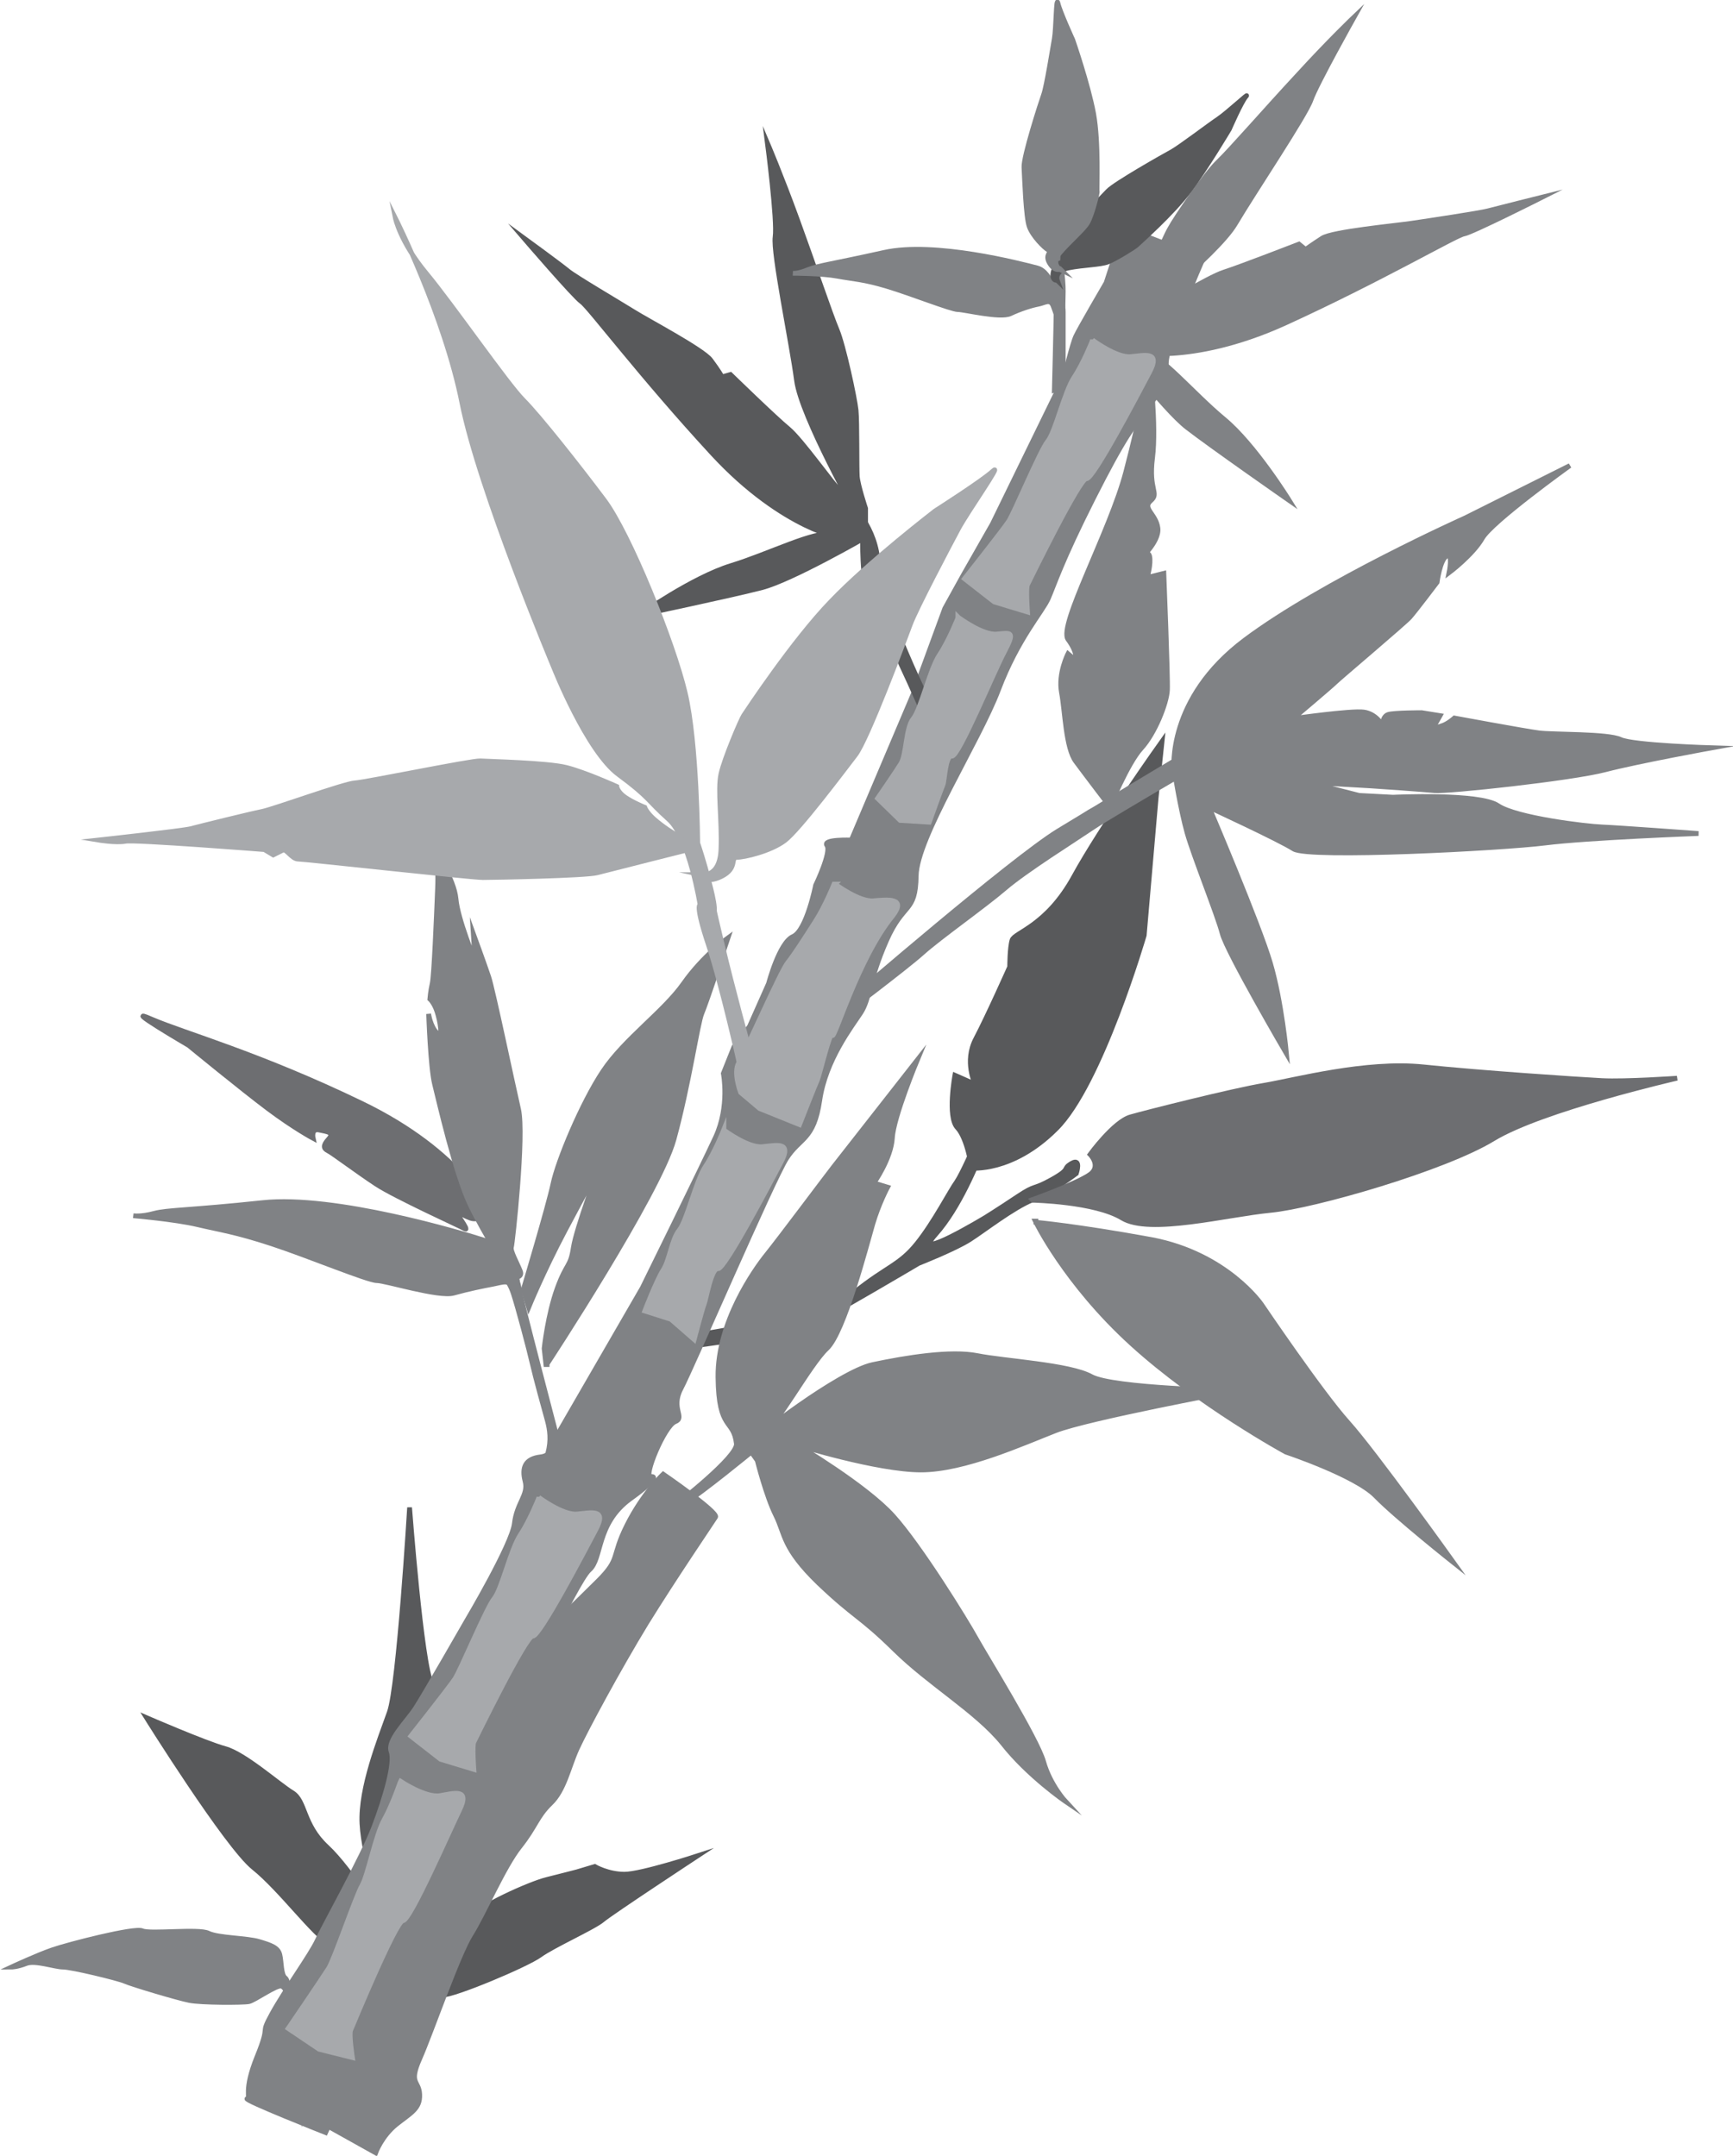 <?xml version="1.0" encoding="UTF-8"?>
<svg id="Layer_2" data-name="Layer 2" xmlns="http://www.w3.org/2000/svg" viewBox="0 0 291.1 362.1">
  <defs>
    <style>
      .cls-1 {
        fill: #6d6e71;
        stroke: #6d6e71;
      }

      .cls-1, .cls-2, .cls-3, .cls-4 {
        stroke-miterlimit: 10;
        stroke-width: .8px;
      }

      .cls-2 {
        fill: #808285;
        stroke: #808285;
      }

      .cls-3 {
        fill: #a7a9ac;
        stroke: #a7a9ac;
      }

      .cls-4 {
        fill: #58595b;
        stroke: #58595b;
      }
    </style>
  </defs>
  <g id="Layer_5" data-name="Layer 5">
    <g>
      <path class="cls-4" d="M57.4,340.7s6.1-8.5,7.8-8.2c3.4.4,1.7,2.4,9.1,2.6,2.1,0,14.2-5.1,16.4-6.7s9.1-4.7,10.5-5.9,16-10.8,16-10.8c0,0-9.5,3.1-12.3,3.1s-5-1.3-5-1.3l-3,.9s-2.3.6-5.1,1.3-11.6,4.6-13.6,7-10.9,4-11.9,6,8.2-10.7,8.9-15.4,1.5-10.8.7-14.7c-.8-3.9-1.7-12.9-3.4-15.8-1.7-3.1-3.7-29.6-3.7-29.6,0,0-1.8,29.9-3.4,34.4s-4.9,12.7-4.6,18.7c.3,6,4,17.3,4,17.3,0,0-5.8-9.6-9.9-13.4s-3.5-7.7-5.8-9.1-8-6.5-11.3-7.4-13.2-5.2-13.2-5.2c0,0,13.5,21.6,18,25.2,4.5,3.6,10.2,11.4,12.8,12.7s7.5,2.7,7.5,2.7l1.2.8s-5.3,7-6.7,9.5,0,1.1,0,1.1v.2Z"/>
      <path class="cls-4" d="M145.5,90.2s-12.5,7.2-17.5,8.5c-5,1.3-20.6,4.6-20.6,4.6,0,0,8.9-6.3,15.4-8.3s14.3-6,16.9-5.2-8-.6-20-13.6-20.8-24.7-22-25.5-9.8-10.8-9.8-10.8c0,0,6.3,4.6,7.5,5.6s8.7,5.4,11.1,6.9,11.7,6.4,12.9,8.1c1.2,1.6,1.9,2.8,1.9,2.8l1.4-.4s7.5,7.3,9.7,9.1,7.6,9.5,9,10.8,2.8,4.2,2.8,4.2c0,0-9.6-17-10.4-23.1s-4-21.4-3.6-24.1-1.3-15.8-1.3-15.8c0,0,2.3,5.4,5,12.8,2.7,7.4,5.6,16,6.7,18.6s3,11.5,3.2,13.5.1,9.6.2,11.1,1.4,5.4,1.4,5.4v4.4s-.1.3-.1.3Z"/>
      <path class="cls-4" d="M114.4,224.6s23.8-3.3,29.2-7.6,7.5-4.5,10.4-8.1c2.9-3.6,5.6-8.9,6.7-10.4,1.8-2.7,7-15.6,7-15.6l1.5.4s-3.1,7.8-4.1,9.9-3.8,9.5-8,14.2,8.4-2.9,8.4-2.9c0,0,2.1-1.3,5.4-3.5s2.4-1,5.8-2.9,1.6-1.7,3.3-2.7.8,1.7.8,1.7c0,0-3.9,3-7.3,4.4s-8.1,5.1-10.6,6.7-8.6,4-8.6,4c0,0-15.2,9-18.3,10.4s-22.9,3.9-22.9,3.9l1.3-1.7h0Z"/>
      <path class="cls-2" d="M188.9,38l-3.1,9.5s-4.5,7.7-5.1,9-1.9,6.7-1.9,6.7l-12.1,24.8-4.9,8.6-3.1,5.6-5.1,13.9-10.6,25s-4.9-.2-4.1.9-1.9,6.7-1.9,6.7c0,0-1.5,7.6-3.8,8.6s-4.1,7.9-4.1,7.9l-3.2,7.2-2.6,3.4-1.8,4.5s1.1,5.5-1.3,10.7-12.3,25.3-12.3,25.3l-14.4,24.9s-.1,3.2-2.7,3.5-3.2,1.8-2.6,4.1-1.4,3.6-1.8,7.1-8,16.3-8,16.3c0,0-7.1,12.4-8.6,14.7s-4.8,5.4-4.1,7.3-1,7.7-2.9,12.7-8.4,16.6-9.5,19-5.4,8.3-7.6,12.3-.1,1.3-2.5,7.2-1,6.9-1.7,7.1,13.2,5.7,13.2,5.7c0,0,2-4.4,6.1-14.2s1.4-2.1,1.6-2.7c.4-.9.6-3.1,1.1-4.1,1.3-2.8,6.8-17.4,8.2-20.6,3.7-8.3,3.5-6.1,8.4-15s1.8-3.5,2.5-4.9c1.2-2.1,1.4-4.4,2.6-6.5s11.6-24.6,13.8-26.5,1.1-7.7,6.8-11.9c5.7-4.1,3.7-3.8,3.5-3.8-1.3.2,2.3-8.5,4.1-9.2s-.8-2.2,1-5.6,15.4-35,17.7-38.6,4.6-3,5.6-9.8c1-6.8,5.4-12.4,6.9-14.7s1.4-5.5,4.3-12.1,4.9-4.5,5-10.9,10.5-22.5,13.8-31.2,7.4-13.1,8.4-15.4c1-2.3,2.2-6.2,7.5-16.7s6.8-12.2,9.5-15.8,3.9-4.1,2.9-6.3,6.1-18.3,6.1-18.3l-12.9-5v-.2Z"/>
      <path class="cls-2" d="M51.1,354.9l12,6.7s1-2.8,3.5-4.8c2.4-1.9,4-2.6,3.9-5s-1.9-1.7,0-6,6.4-17.4,8.6-20.9,5.5-11.3,8.2-14.7,2.9-5.1,5.2-7.3,3-6,4.4-9.1,7-13.5,11.7-21.2c4.7-7.6,11.1-17,11.6-17.8s-8.8-7.2-8.8-7.2c0,0-3.4,3.2-6.1,8.6s-1,5.5-4.8,9.3-7.8,7.5-8.5,8.6-1.9,6.5-1.9,6.5c0,0-2.3,6.5-4.9,9.1s-7.7,11-7.7,11l-9.8,18.3s-1.7,7.9-3.6,11.1-7.9,10.7-8.3,13.6-1.6,4.4-2.2,5-2.5,6.2-2.5,6.2h0Z"/>
      <path class="cls-2" d="M91.9,229.1s18.8-28.6,21.3-37.7c2.5-9.1,4-19.6,4.7-21.2s4.4-12.7,4.4-12.7c0,0-4.2,3-7.5,7.7-3.3,4.7-9.9,9.3-13.5,14.7s-7.6,15.1-8.4,18.9-5,17.8-5,17.8l.9,3s2.4-5.9,6.1-12.9h0c3.7-7,5.7-10.5,5.7-10.5,0,0-3.8,10.1-4.3,13.4s-1.1,2.4-2.7,6.8c-1.6,4.4-2.2,10.1-2.2,10.1l.3,2.7h.2Z"/>
      <path class="cls-2" d="M94.3,244.2s-7.5-28.5-7.4-29-1.2-2.1-1.2-2.1l-1.4,1.2s1.1.5,1.9,2.9c.8,2.4,2.7,9.6,3.2,11.8s2,7.7,2.4,9.1.8,3.1.4,5.2-1.2,2.9.3,2.9,2-2,2-2h0Z"/>
      <path class="cls-2" d="M48.6,335.8s-.5-1.9-1.3-2.2-4.5,2.4-5.5,2.6-8,.2-10-.2-9.7-2.7-10.8-3.2-9-2.4-10.4-2.4-4.7-1.2-6.2-.6-2.5.6-2.5.6c0,0,4.3-2,6.9-2.9s13.8-3.8,15.1-3.2,9.5-.4,11.1.4,6.5.8,8.5,1.4c2,.6,3.2,1,3.5,2.2s.2,3.4.9,3.9.7,3.6.7,3.6h.1Z"/>
      <path class="cls-1" d="M82.1,203.6s-4.2-10-21.4-18.3c-17.2-8.3-29.6-11.7-35.2-14.1-5.6-2.5,6.2,4.4,6.2,4.4,0,0,8.9,7.3,13.3,10.6s7.6,5,7.6,5c0,0-.4-1.7,1-1.4s2.6.4,1.6,1.5-.9,1.6-.1,2,4.9,3.5,8.1,5.6,14,7,14.9,7.5-1.9-3.3-1.9-3.3c0,0,1.2.9,2.8,1.5s3.1-1.1,3.1-1.1h0Z"/>
      <path class="cls-2" d="M85.9,214.6s2,.2,1.5-1.1-1.7-3.4-1.5-4,2.2-18.9,1.2-23.2-4.3-20.1-5-22.2-2.6-7.3-2.6-7.3l.3,4.6s-2.9-7-3.2-10.4-3.6-8.1-3.6-8.1c0,0,.7,1.4.5,6.3s-.6,14.7-.9,16-.4,2.6-.4,2.6c0,0,.7.6,1.2,2.1s1.1,4.7,0,3.6-1.4-3.2-1.4-3.2c0,0,.3,9,1,11.8s3.5,15.1,6,20.3,6.9,12,6.9,12h0Z"/>
      <path class="cls-4" d="M163.1,196.2s6.9.8,14.3-6.6c7.5-7.4,14.8-32.5,14.8-32.5l2-23.1,1-9.5s-10.2,14.3-14.8,22.7-10,9.4-10.4,10.7-.4,4.5-.4,4.5c0,0-3.7,8.3-5.7,12.1-2,3.8-.1,7.6-.1,7.6l-3.4-1.5s-1.3,7,.4,8.8,2.4,6.7,2.4,6.7h0Z"/>
      <path class="cls-2" d="M87.7,219.8l-.6-3.9s-1.5-6.2-5.5-7.5-25.4-7.7-37.5-6.4c-12.2,1.3-16,1.2-18.2,1.8s-3.5.4-3.5.4c0,0,7,.6,10.8,1.5s6.3,1.2,12.4,3.2,16.2,6.2,17.7,6.2,10.4,2.8,12.9,2.1,5-1.2,6.6-1.5,2.8-.9,3.5.7,1.5,3.1,1.5,3.1h0Z"/>
      <path class="cls-2" d="M142.8,167.8s27.1-23.4,34.9-28.2c7.8-4.7,3.7-2.3,6.3-3.8,6-3.7,13.6-8.2,18.4-11.1,2.8-1.7,4.6-2.8,4.6-2.8l1.2,2.5s-21.4,12.4-24.5,14.5-11.4,7.3-14.9,10.3-10.9,8.2-13.8,10.8c-2.9,2.6-13.8,10.8-13.8,10.8l1.8-3.3h-.1Z"/>
      <path class="cls-3" d="M125.8,176s-2.8-10.2-4.5-17.4-1.2-5-1.3-6.2-.5-2.8-.9-4.3c-.8-3.3-1.9-6.5-1.9-6.5,0,0-.1-16.7-2.1-25.2s-9.4-26.8-13.6-32.4-10.9-14.1-13.6-16.8-11.9-16-16.3-21.3-5.2-9.3-5.2-9.3c0,0,8.3,16.5,11.2,31.1s15.5,44.6,15.5,44.6c0,0,5.5,13.9,10.8,17.8s4.9,4.4,8.4,7.5,5.3,14.4,5.3,14.4c0,0-.9-.2,1.4,6.7s5.3,20.4,5.3,20.4l1.5-2.6v-.3Z"/>
      <path class="cls-4" d="M156.8,119.7s-9.1-18.4-9.3-24.8c-.2-6.4-4.7-10.4-4.7-10.4l2.1,6.6s-.2,9.1,2.2,12.3c2.4,3.3,9.5,19.9,9.5,19.9l.3-3.6h0Z"/>
      <path class="cls-3" d="M116.1,142.6s-13.9,3.5-15.8,4-17.3.8-19.2.8-29.9-3.1-31-3.1-2-1.8-2.6-1.5-1.6.8-1.6.8l-1.5-.9s-21.7-1.7-23.3-1.4-4.6-.2-4.6-.2c0,0,13.7-1.5,15.5-1.9,1.9-.5,10-2.5,12-2.9s13.8-4.7,15.6-4.8,19.7-3.8,21.1-3.7,11.2.3,14.4,1.1,8.5,3.2,8.5,3.2c0,0,.1.9,1.4,1.8s3.3,1.7,3.3,1.7c0,0,.3.9,1.7,2.1s3.1,2.3,3.9,2.7,1.9,2.1,1.9,2.1h0Z"/>
      <path class="cls-3" d="M117.7,146.9s3.2.7,3.4-4.2-.6-10,0-12.7,3.4-9.2,3.8-9.8,8.3-12.6,14.7-19.2c6.3-6.6,17.5-15.2,17.5-15.2,0,0,8-5.1,9.7-6.7s-4.3,6.9-5.8,9.7-7.1,13.4-8.1,16.1-7.2,19.3-9.2,21.9-9.5,12.6-11.9,14.4-6.8,2.8-8,2.8.2,1.8-2.6,3.2-3.4-.3-3.4-.3Z"/>
      <path class="cls-2" d="M186.3,135.8s3.1-7.6,5.4-10.1,4.3-7.6,4.4-9.8-.6-19.6-.6-19.6l-2.8.7s.7-2.3.4-3.6-1.9.8-1.9.8c0,0,3.6-3.1,3.3-5.5s-2.7-3.3-1.2-4.6-.4-1.7.3-7.2-.5-15.2-.5-15.2c0,0-1.4,7.7-4,17.6s-11.4,25.8-9.7,28.1,1.3,3.5,1.3,3.5l-1.3-1.1s-1.7,3.3-1.1,6.5c.6,3.2.7,9.3,2.4,11.6s5.9,7.8,5.9,7.8h-.2Z"/>
      <path class="cls-2" d="M197.2,129.3s-1.3-11.9,11.9-21.8c13.1-9.8,37-20.5,37-20.5l17.6-8.8s-13.1,9.4-14.7,12.2-5.6,5.8-5.6,5.8c0,0,.7-3.4-.4-2.8s-1.6,4.4-1.6,4.4c0,0-3.7,4.9-4.6,5.9s-11.8,10.2-12.5,10.9-7.1,6.1-7.1,6.1c0,0,9.8-1.4,11.9-1.1s3.1,2.2,3.1,2.2c0,0,0-1.5,1-1.8s5.6-.3,5.6-.3l3.1.5-1.3,2.3s.6-.3,1.6-.6,2.1-1.3,2.1-1.3c0,0,11.9,2.2,14.2,2.5s11.6.1,13.7,1.1,15.4,1.4,15.4,1.4c0,0-12.2,2.2-18,3.7-5.8,1.5-26.5,3.7-28.6,3.5s-9.2-.7-10.8-.8-10.5-.6-10.5-.6l8.6,2.2,5.7.3s14.5-.7,17.6,1.4,14.9,3.5,17.5,3.6,16.2,1.1,16.2,1.1c0,0-18.7.7-25.8,1.6s-39.7,2.6-42.2,1-14.2-7-14.2-7c0,0,8.4,19.7,10.3,26.2s2.7,15.2,2.7,15.2c0,0-10-17.1-10.8-20.2s-4.8-13-5.9-16.9-2.1-10.2-2.1-10.2v-.4Z"/>
      <path class="cls-1" d="M173.4,201.5s8.6-3.1,10-4.5-.3-3.1-.3-3.1c0,0,4-5.5,6.8-6.3s17.1-4.4,22.4-5.3,17.1-4.1,26.8-3.1c9.6,1,26.1,2.1,30,2.3s12.6-.4,12.6-.4c0,0-22.7,5.2-30.9,10.2s-30.1,11.3-37.4,12-20.3,4.1-24.9,1.3c-4.6-2.8-15-3-15-3h0Z"/>
      <path class="cls-2" d="M173.9,205.1s5,10.4,16.2,20.6c11.2,10.2,25.9,18.2,25.9,18.2,0,0,11.7,3.9,15.1,7.4s13.1,11.2,13.1,11.2c0,0-13.3-18.6-17.8-23.6s-14.5-19.8-14.5-19.8c0,0-5.8-8.5-18.5-10.9-12.6-2.3-19.4-2.9-19.4-2.9v-.2Z"/>
      <path class="cls-2" d="M113.7,252.6s10.2-7.9,10-10.1c-.5-4.3-3-2-3.1-11.2s6.1-18,8.2-20.6,9.8-12.9,11.2-14.7,14.1-18,14.1-18c0,0-4,9.6-4.2,13.1s-3.1,7.6-3.1,7.6l2.3.7s-1.5,2.8-2.5,6.2-4.8,18.2-7.7,20.9-8.5,13.2-10.9,14.5,12.9-10.6,18.6-11.8,13.1-2.4,17.6-1.5,15.5,1.5,19.1,3.5,24,2.4,24,2.4c0,0-24.6,4.6-30,6.7-5.4,2.1-15.3,6.6-22.6,6.6-7.3,0-20.8-4.2-20.8-4.2,0,0,11.5,6.8,16.1,11.9s12.3,17.6,13.9,20.5,10.3,16.9,11.4,20.8,3.7,6.7,3.7,6.7c0,0-6.3-4.3-10.6-9.8-4.4-5.4-12.2-9.9-18.1-15.7-5.9-5.8-6.6-5.3-12.8-11.2-6.1-5.9-5.6-8.2-7.2-11.4s-3.1-9.2-3.1-9.2l-1-1.4s-8.4,6.9-11.5,8.8-1.3,0-1.3,0h0Z"/>
      <path class="cls-2" d="M186.6,57.1s8.8,11.6,12.8,14.7c4,3.1,17.2,12.3,17.2,12.3,0,0-5.8-9.4-11-13.7-5.2-4.3-10.8-11.1-13.5-11.3s7.6,2.5,23.7-4.8c16-7.3,28.8-14.8,30.1-15s13.2-6.2,13.2-6.2c0,0-7.6,1.9-9.1,2.3s-10.2,1.7-12.9,2.1-13.3,1.4-15,2.5-2.8,1.9-2.8,1.9l-1.1-.9s-9.8,3.8-12.6,4.7-10.7,5.9-12.5,6.5-4.2,2.8-4.2,2.8c0,0,15.4-12,18.6-17.4s11.8-18.2,12.7-20.8,7.3-14,7.3-14c0,0-4.2,4-9.5,9.8-5.3,5.7-11.3,12.6-13.4,14.6-2.1,2-7.2,9.5-8.1,11.2-1,1.7-3.9,8.8-4.5,10.1s-3.4,4.5-3.4,4.5l-1.8,4h0Z"/>
      <path class="cls-2" d="M175.8,29.6s2.9,15.1,2.8,19.4,0,2.1,0,3.4c0,3.3,0,7.4,0,10s0,2.5,0,2.5l-1.5.6s.3-11.7.3-13.4-.1-6.3-.5-8.2-.6-6-1-7.7-1-7.7-1-7.7l.9,1.1h0Z"/>
      <path class="cls-2" d="M177.6,54v-3.2c0,0-.7-5.1-3.4-5.8s-17.2-4.5-25.7-2.6c-8.5,1.9-11.1,2.2-12.8,2.9s-2.5.6-2.5.6c0,0,4.8,0,7.5.5s4.3.5,8.3,1.7,10.8,3.9,11.9,3.9,7.1,1.5,8.8.7,3.6-1.4,4.7-1.6,2-1,2.5.3.8,2.4.8,2.4h0Z"/>
      <path class="cls-4" d="M177.6,47.1s-.6-1.6,1.9-2.1,5.3-.5,6.6-1,4.5-2.5,4.8-2.8,6-5.3,8.9-9.2,6.7-10.3,6.7-10.3c0,0,2-4.6,2.8-5.5s-3.2,2.8-4.7,3.8-6.5,4.8-7.8,5.5-9.6,5.4-10.7,6.6-5.9,5.9-6.7,7.3-.9,3.8-.9,4.4-1,0-1.5,1.6.4,1.7.4,1.7v-.2Z"/>
      <path class="cls-2" d="M178.3,45.4s-1.9-.9-.3-2.9c1.7-2,4-3.9,4.7-5.1s1.7-5,1.6-5.3.3-8.1-.6-13c-.9-4.9-3.5-12.4-3.5-12.4,0,0-2.2-4.8-2.5-6.2-.3-1.2-.3,4.3-.6,6s-1.3,8-1.8,9.4-3.4,10.4-3.3,12.2.3,8.4.9,10,2.5,3.5,3.2,3.9-.7.7.2,2.2,1.8,1,1.8,1Z"/>
      <path class="cls-3" d="M183.5,57.1s4,3,6.4,2.8c2.4-.2,5.1-1,3.2,2.6s-9.5,18.1-10.6,17.9-9.6,17.2-9.9,17.8,0,4.6,0,4.6l-5.6-1.7-5-3.9s6.4-8.1,7.4-9.6,5.3-11.9,6.6-13.5,2.8-8.3,4.4-10.7,3.1-6.2,3.1-6.2v-.2Z"/>
      <path class="cls-3" d="M161,103.7s4,3,6.4,2.8c2.4-.2,3.2-.6,1.3,3s-7.7,17.7-8.8,17.5-1.2,4.1-1.5,4.8-2.3,6.3-2.3,6.3l-4.9-.3-3.8-3.7s2.9-4.2,3.9-5.8.8-6,2.1-7.6,2.8-8.3,4.4-10.7,3.1-6.2,3.1-6.2v-.2Z"/>
      <path class="cls-3" d="M140.3,148.5s4,3,6.4,2.8,5.7-.6,3.2,2.6c-5.8,7.1-9.8,21-10.1,20-.3-1.1-2.2,6.9-2.5,7.5s-3,7.5-3,7.5l-6.7-2.7-3.2-2.7s-1.3-3.4-.3-5,7-15.3,8.2-16.8,3.1-4.5,4.7-7,3.1-6.2,3.1-6.2h.2Z"/>
      <path class="cls-3" d="M90.5,251.5s4,3,6.4,2.8,5.1-1,3.2,2.6-9.5,18.1-10.6,17.9-9.6,17.2-9.9,17.8,0,4.6,0,4.6l-5.6-1.7-5-3.9s6.4-8.1,7.4-9.6,5.3-11.9,6.6-13.5,2.8-8.3,4.4-10.7,3.1-6.2,3.1-6.2v-.2Z"/>
      <path class="cls-3" d="M121.6,189.8s4,3,6.4,2.8,5.1-1,3.2,2.6-9.5,18.1-10.6,17.9-2,5.2-2.3,5.9-1.7,6-1.7,6l-3.9-3.4-4.4-1.4s2-5.2,3.1-6.9,1.4-5.1,2.7-6.7,2.8-8.3,4.4-10.7,3.1-6.2,3.1-6.2h0Z"/>
      <path class="cls-3" d="M67.3,299.2s4.2,2.8,6.6,2.4,5.1-1.3,3.3,2.4-8.3,18.6-9.5,18.6-8.5,17.7-8.8,18.4.3,4.6.3,4.6l-5.6-1.4-5.2-3.5s5.8-8.5,6.8-10.1,4.6-12.2,5.6-13.9,2.3-8.5,3.7-11,2.7-6.3,2.7-6.3h0Z"/>
    </g>
  </g>
</svg>